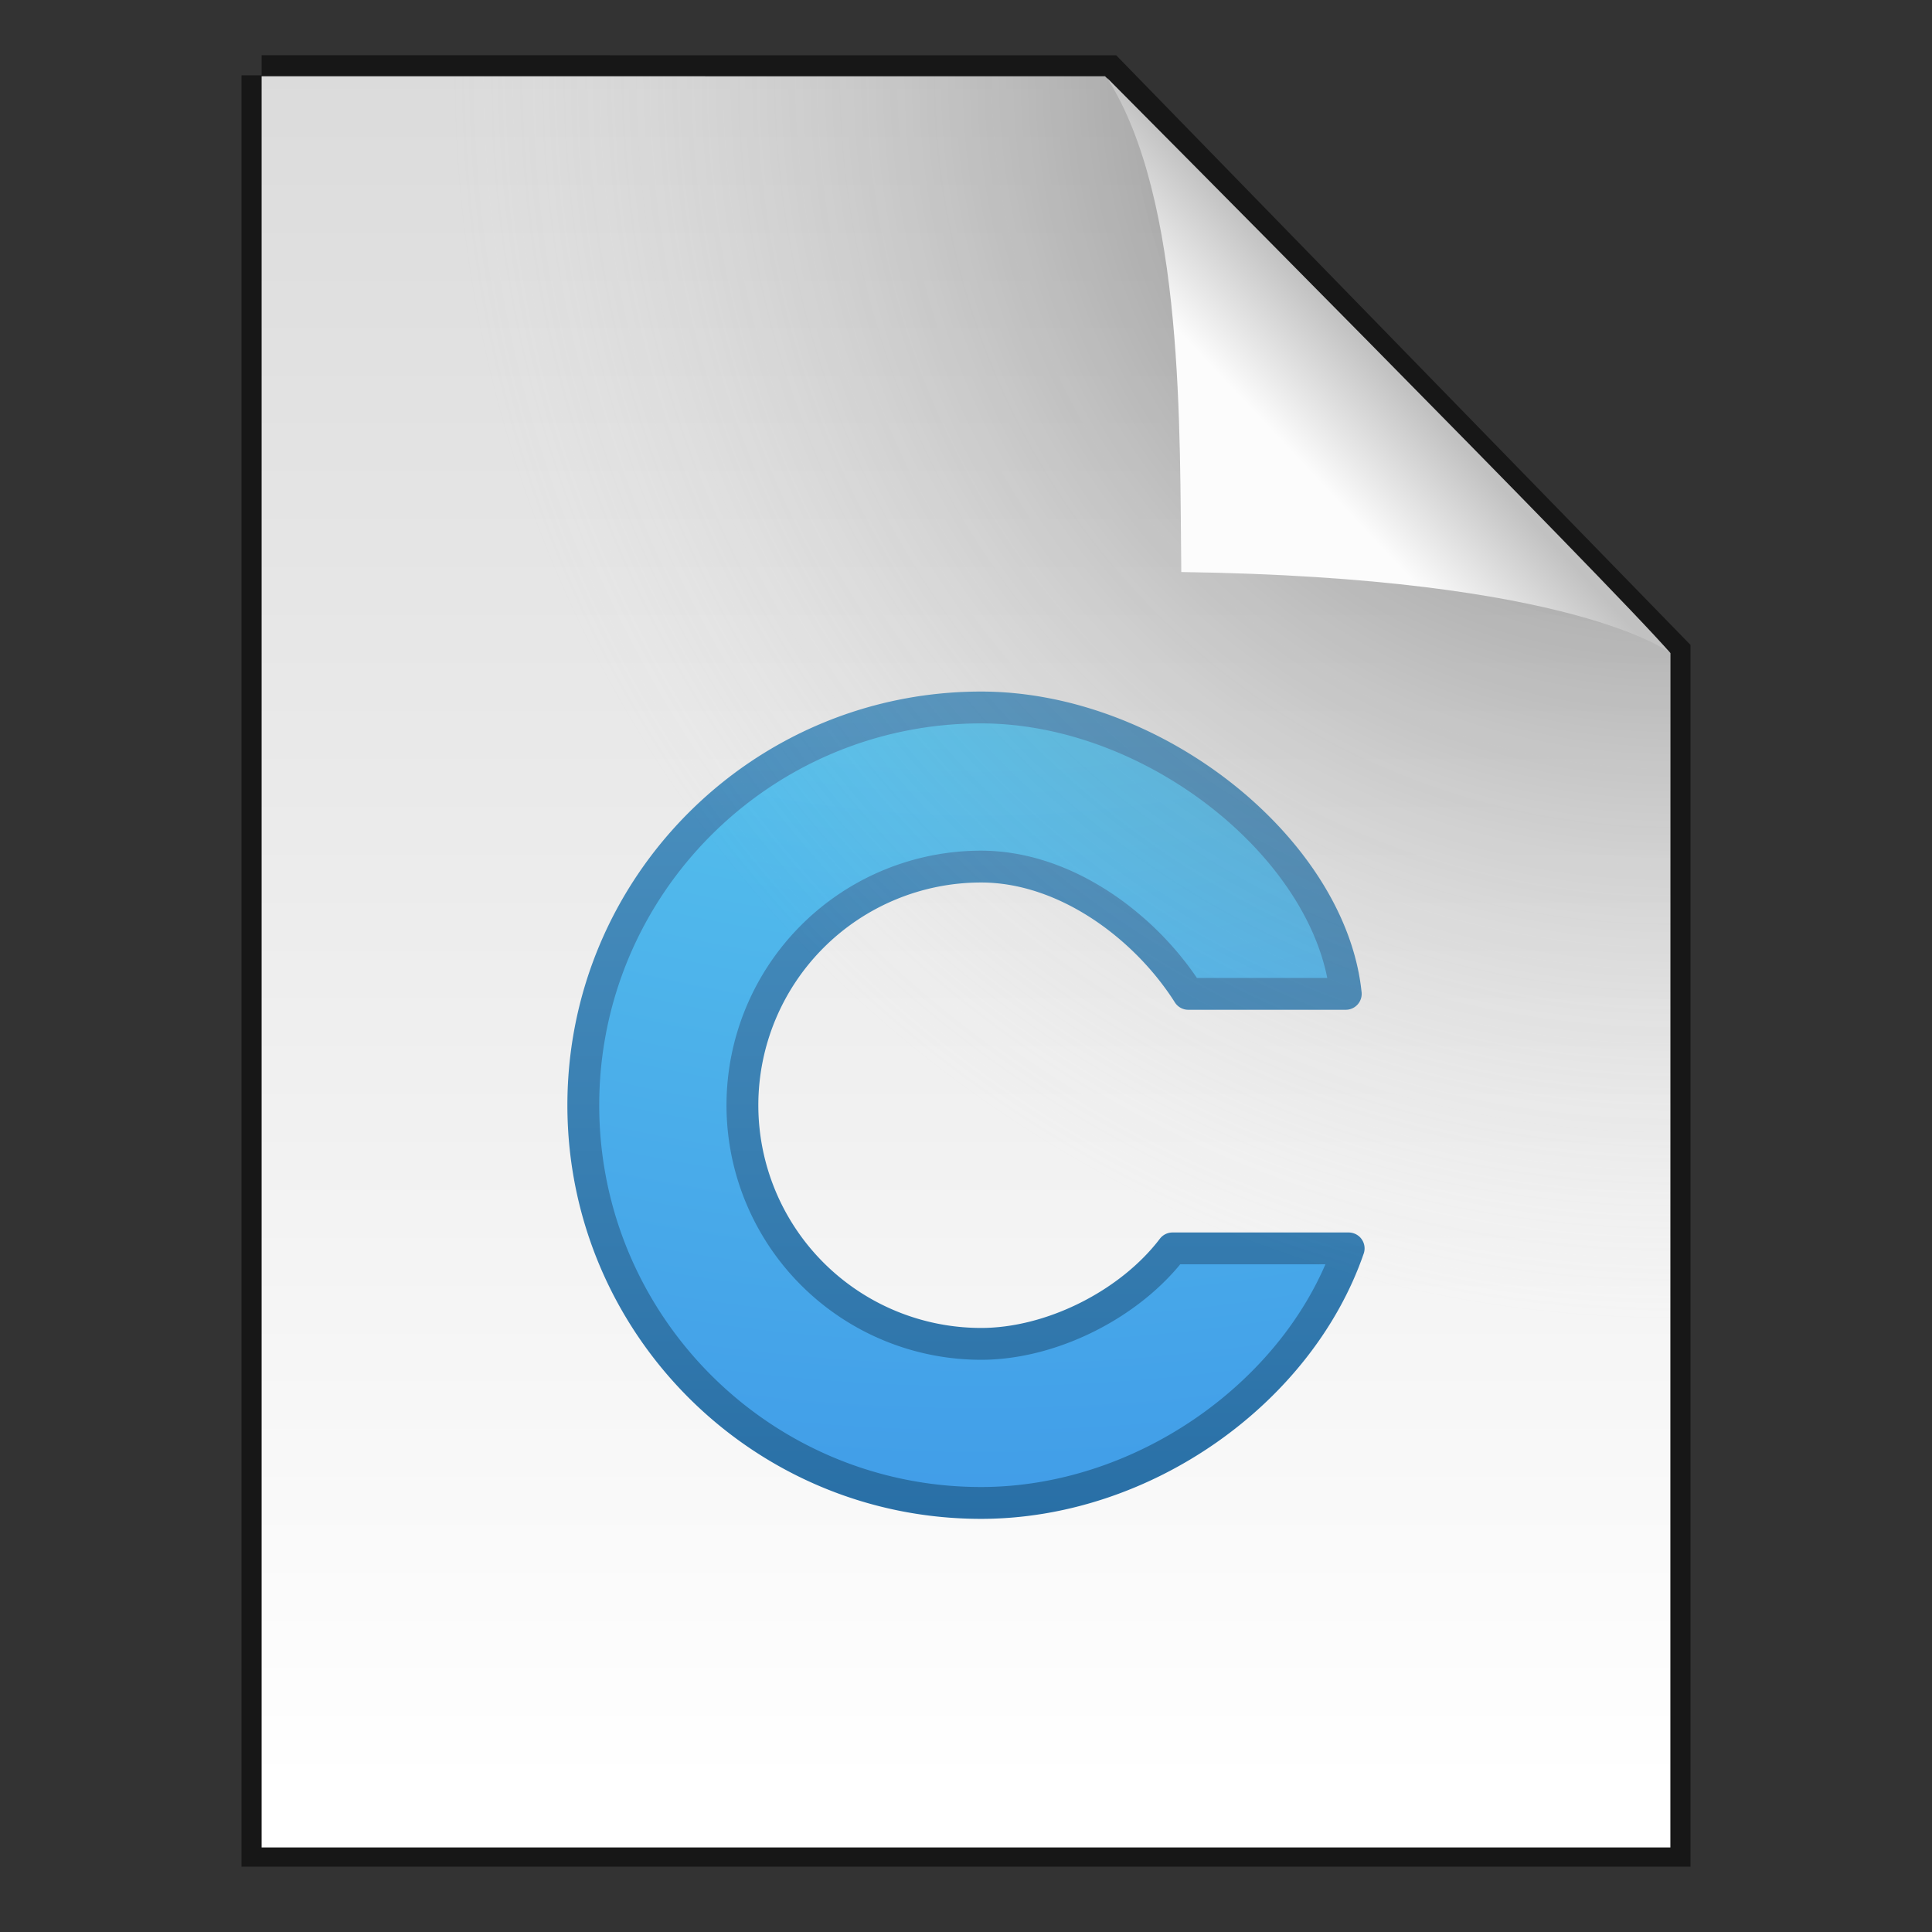 <svg width="48" height="48" xmlns="http://www.w3.org/2000/svg"><rect width="100%" height="100%" fill="#333333" stroke="none"/><defs><linearGradient id="c" x1="25" x2="25" y1="47.935" y2=".918" gradientTransform="translate(5.402 9.276) scale(.791)" gradientUnits="userSpaceOnUse"><stop stop-color="#185f9a" offset="0"/><stop stop-color="#599ec9" offset="1"/></linearGradient><linearGradient id="a" x1="25.132" x2="25.132" y1=".985" y2="47.013" gradientTransform="matrix(1 0 0 .956 0 -.518)" gradientUnits="userSpaceOnUse"><stop stop-color="#dadada" offset="0"/><stop stop-color="#fff" offset="1"/></linearGradient><linearGradient id="e" x1="91.308" x2="95.182" y1="98.192" y2="102.07" gradientTransform="matrix(.565 0 0 -.603 -19.183 70.781)" gradientUnits="userSpaceOnUse"><stop stop-color="#fcfcfc" offset="0"/><stop stop-color="#c1c1c1" offset="1"/></linearGradient><radialGradient id="b" cx="7.806" cy="9.957" r="12.672" fx="7.276" gradientTransform="matrix(0 5.219 -6.397 0 88.062 -38.213)" gradientUnits="userSpaceOnUse"><stop stop-color="#90dbec" offset="0"/><stop stop-color="#55c1ec" offset=".262"/><stop stop-color="#3689e6" offset=".705"/><stop stop-color="#2b63a0" offset="1"/></radialGradient><radialGradient id="d" cx="26.53" cy="23.566" r="17.5" gradientTransform="matrix(-1.73 -.003 .003 -1.769 87.322 43.647)" gradientUnits="userSpaceOnUse"><stop stop-opacity=".659" offset="0"/><stop stop-color="#cecece" stop-opacity="0" offset="1"/></radialGradient></defs><path d="m6.5 1.872 21.021.002L41.5 16.226v29.651h-35V1.871z" fill="none" stroke="#000" stroke-opacity=".549"/><path d="m6.5 1.894 20.954.002L41.5 16.226V45.9h-35V1.893z" fill="url(#a)"/><path d="M24.374 17.577c-5.455 0-9.882 4.427-9.882 9.882 0 5.454 4.427 9.881 9.882 9.881 4.052 0 7.905-2.767 9.133-6.324h-4.376c-1.053 1.384-3 2.372-4.757 2.372a5.931 5.931 0 0 1-5.929-5.93 5.931 5.931 0 0 1 5.929-5.928c2.109 0 4.098 1.502 5.149 3.162h3.912c-.365-3.557-4.712-7.115-9.061-7.115z" fill="url(#b)" stroke="url(#c)" stroke-linecap="square" stroke-linejoin="round" stroke-width=".791"/><path d="m6.5 1.894 20.954.002L41.5 16.226V45.9h-35V1.893z" fill="url(#d)"/><path fill="none" d="M19.632 1.872H41.5v24.125H19.632z"/><path d="M29.349 14.212c-.045-3.443.093-9.233-1.843-12.276 0 0 12.641 12.709 13.994 14.29 0 0-2.348-1.878-12.152-2.014z" fill="url(#e)"/></svg>